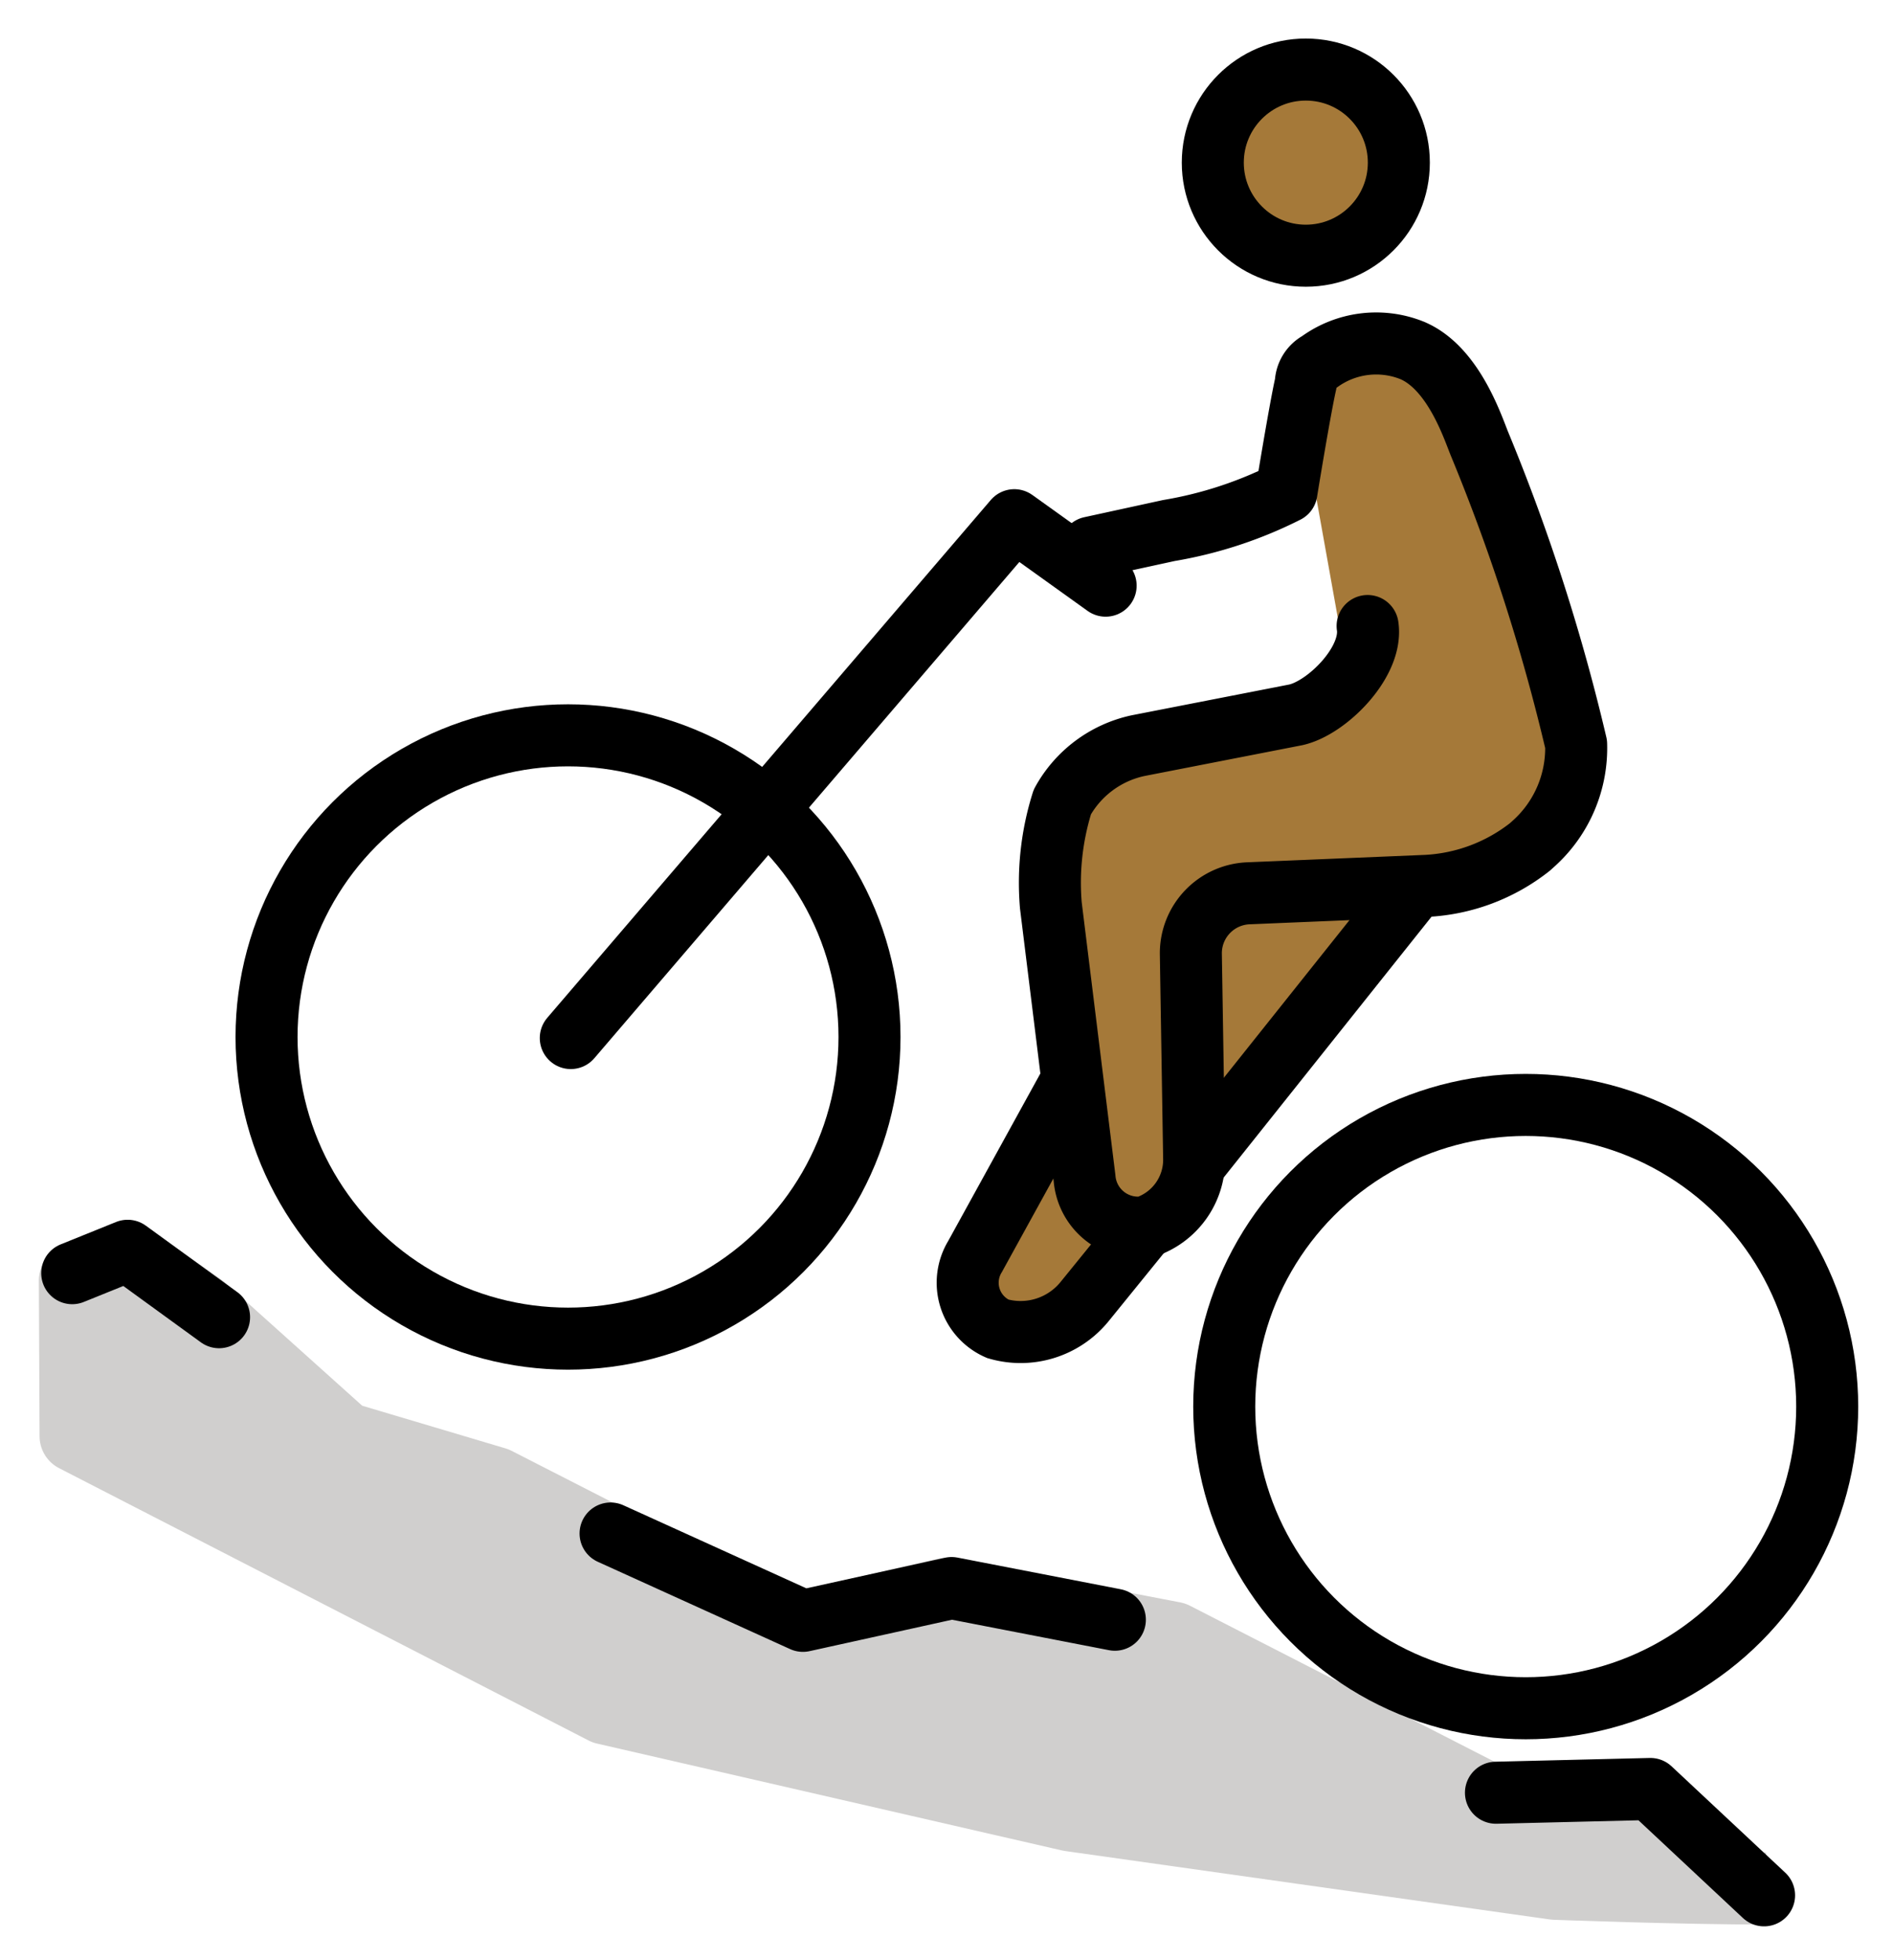 <svg xmlns="http://www.w3.org/2000/svg" role="img" viewBox="3.28 2.91 61.05 63.18"><title>1F6B5-1F3FE-200D-2642-FE0F.svg</title><g fill="#a57939"><circle cx="45.532" cy="8.013" r="2.999"/><path d="M45.441 14.87l3.382-.665 1.65 1.954 3.762 12.525-3.176 2.654-3.083 1.361-6.614 8.887-5.33 4.784-1.444-2.605 3.246-6.001-.966-7.531 1.226-2.899 8.693-2.49-1.22-6.803"/></g><path fill="#d0cfce" stroke="#d0cfce" stroke-linejoin="round" stroke-width="2.32" d="M60.238 63.782c-2.751 0-6.816-.153-6.816-.153l-15.633-2.206-14.996-3.445-17.077-8.778-.023-5.02 1.723-.706 2.332 1.625 4.633 4.158 4.87 1.449 9.343 4.774 5.182-1.196 7.351 1.414 10.159 5.201 5.22-.126"/><g fill="none" stroke="#000" stroke-width="2"><path stroke-linecap="round" stroke-linejoin="round" d="M51.525 60.693l4.981-.121L60.172 64M22.971 52.338l6.204 2.815 4.795-1.057 5.265 1.021M5.609 43.947l1.787-.722 2.949 2.141m11.343-8.998l14.304-16.691 2.945 2.11"/><circle cx="21.599" cy="36.334" r="9.723" stroke-miterlimit="10"/><circle cx="52.485" cy="48.247" r="9.723" stroke-miterlimit="10"/><circle cx="45.393" cy="8.152" r="3" stroke-miterlimit="10"/><path stroke-linecap="round" stroke-linejoin="round" d="M38.459 20.558l2.512-.547a13.299 13.299 0 0 0 3.797-1.244s.429-2.64.624-3.502a.801.801 0 0 1 .423-.679 3.121 3.121 0 0 1 3.01-.38c1.302.552 1.922 2.389 2.16 2.988a63.005 63.005 0 0 1 3.126 9.704 4.136 4.136 0 0 1-1.33 3.165l-.158.143a5.875 5.875 0 0 1-3.35 1.258l-5.715.238a1.935 1.935 0 0 0-1.873 1.932l.106 6.584a2.285 2.285 0 0 1-1.587 2.248 1.73 1.73 0 0 1-1.946-1.572L37.17 32.09a8.651 8.651 0 0 1 .371-3.332 3.666 3.666 0 0 1 2.441-1.814l5.088-.993c1.007-.223 2.492-1.707 2.316-2.863"/><path stroke-miterlimit="10" d="M40.203 42.467l-1.957 2.411a2.661 2.661 0 0 1-2.788.862 1.622 1.622 0 0 1-.733-2.329l3.108-5.645M48.971 31.45L41.81 40.431"/></g></svg>